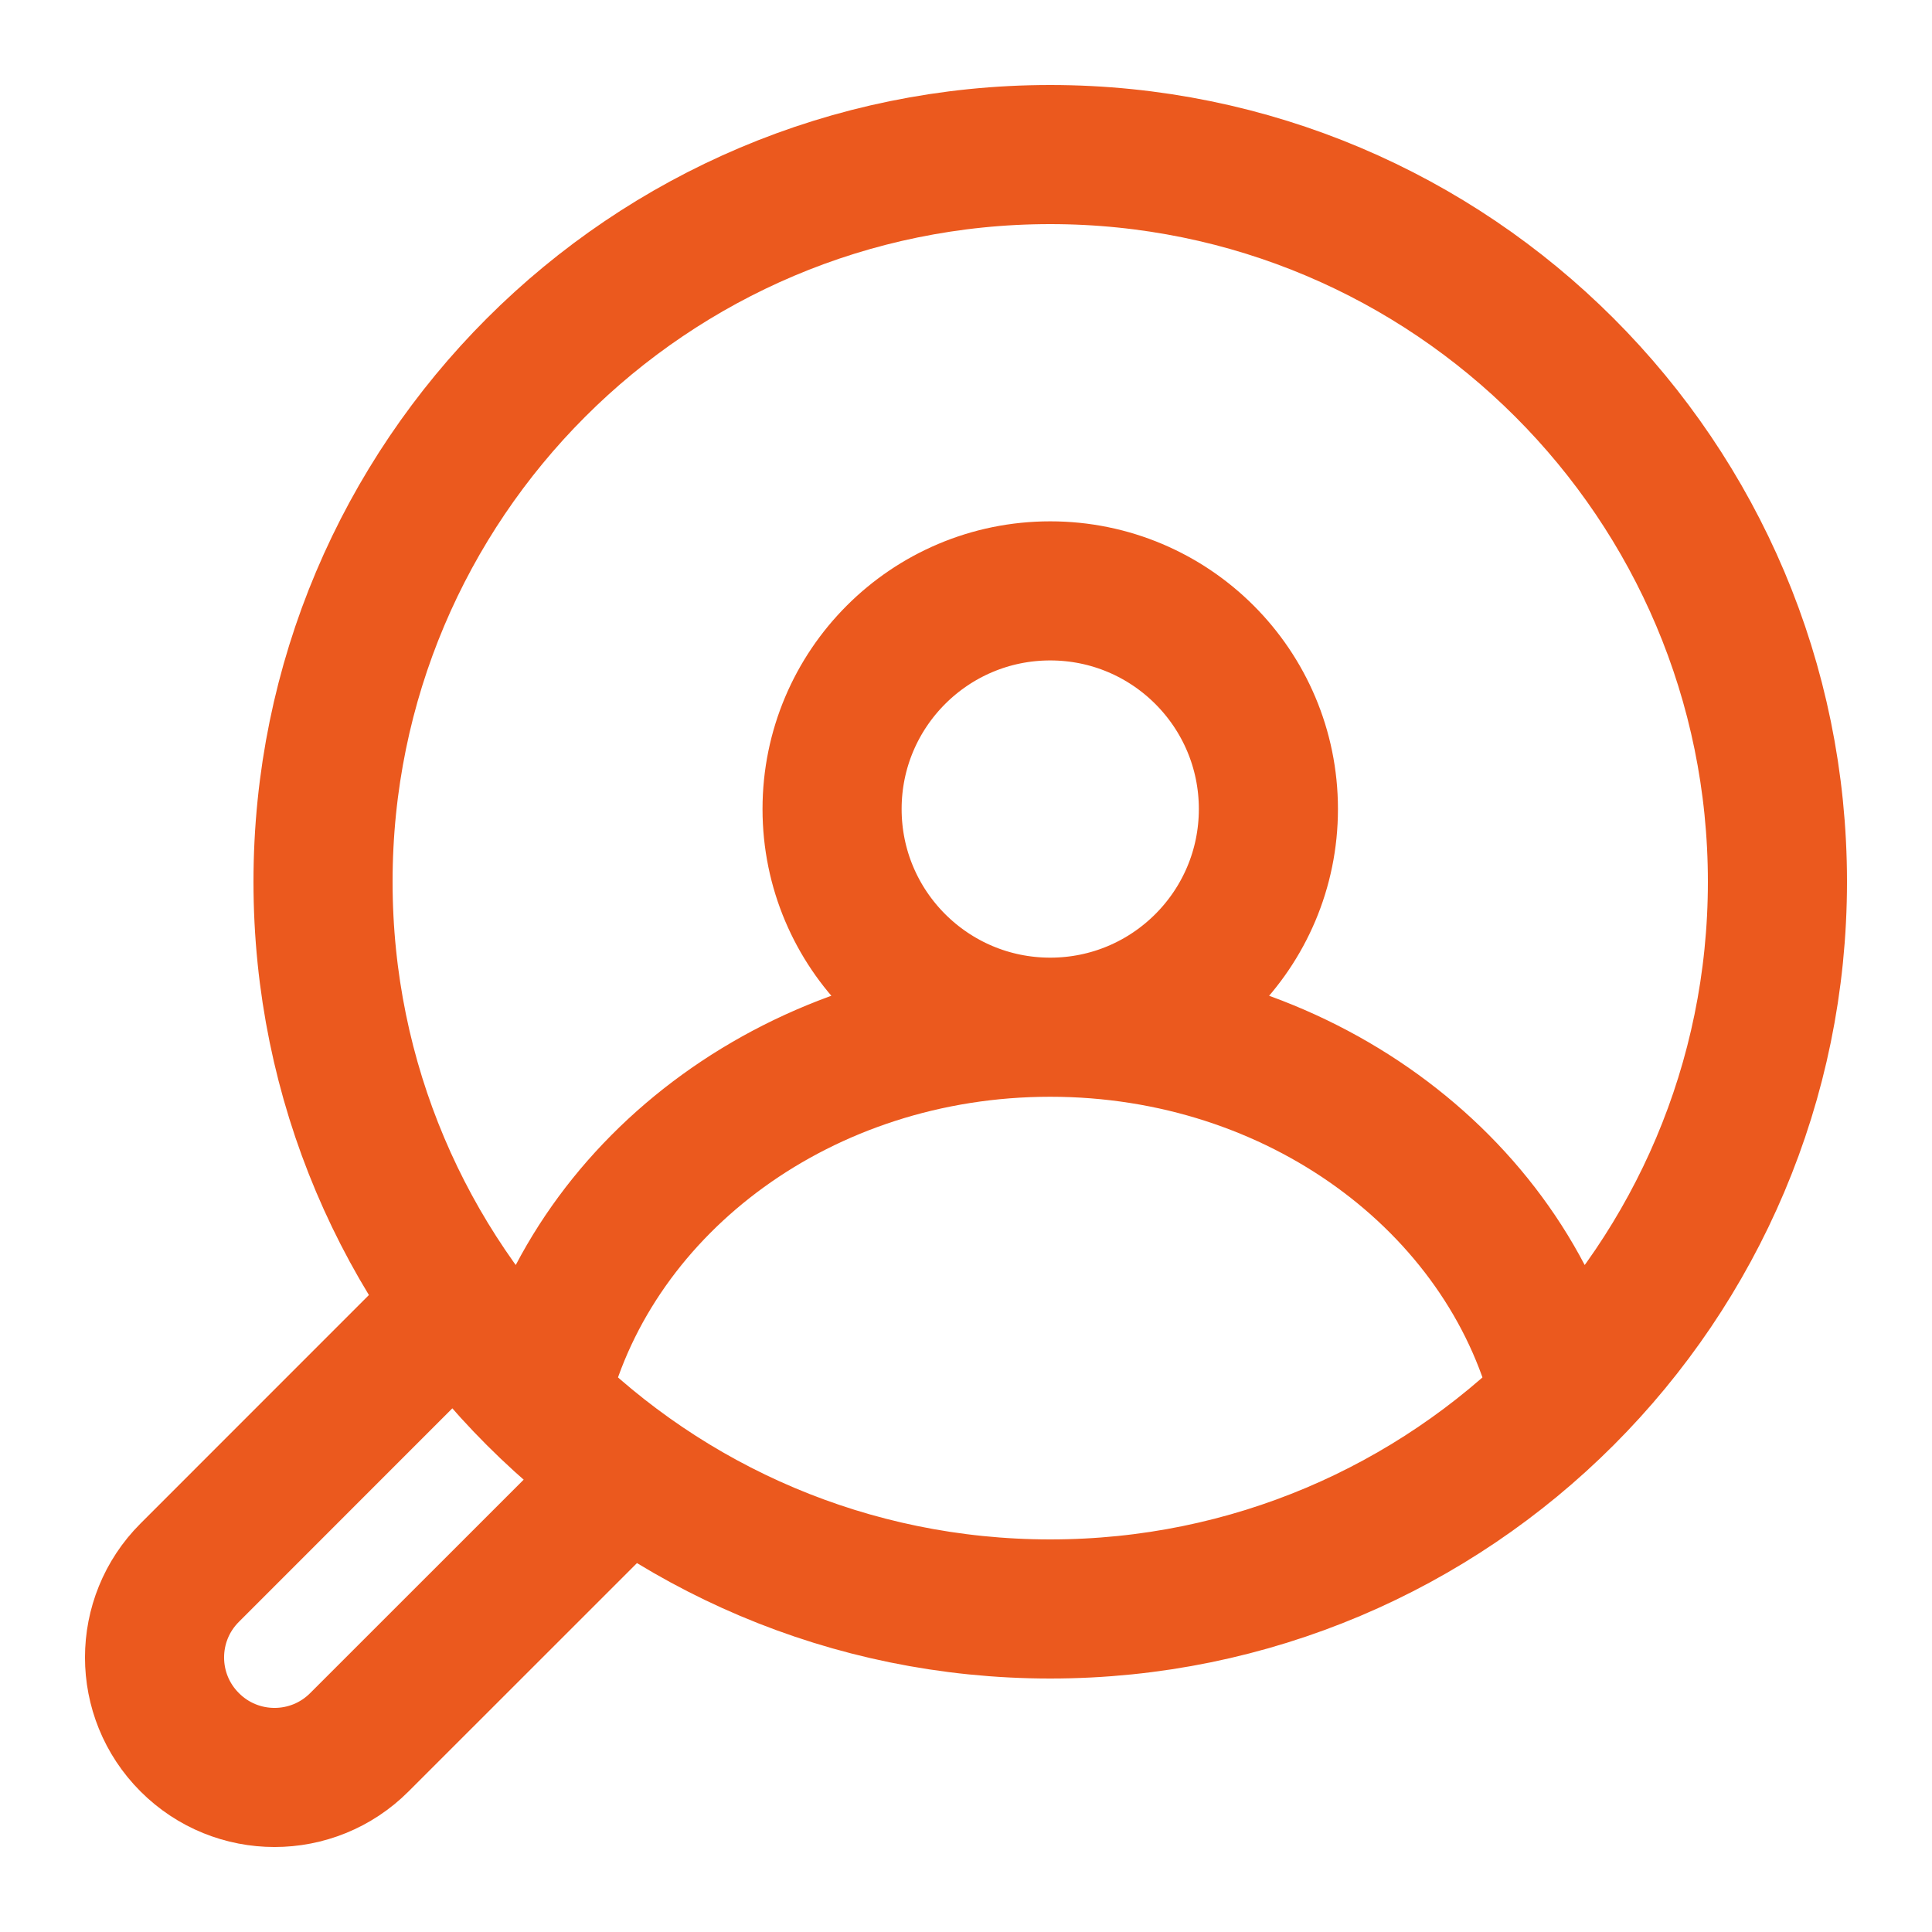<svg width="25" height="25" viewBox="0 0 25 25" fill="none" xmlns="http://www.w3.org/2000/svg">
<path d="M13.59 13.292C15.149 13.292 16.413 12.028 16.413 10.469C16.413 8.91 15.149 7.646 13.59 7.646C12.031 7.646 10.767 8.91 10.767 10.469C10.767 12.028 12.031 13.292 13.59 13.292ZM13.59 13.292C10.386 13.292 7.702 15.3 7.003 17.997M13.59 13.292C16.794 13.292 19.478 15.3 20.177 17.997M5.748 17.056L2.455 20.35C1.848 20.956 1.848 21.939 2.455 22.545C3.061 23.152 4.044 23.152 4.65 22.545L7.944 19.252M23 11.41C23 16.607 18.787 20.82 13.59 20.82C8.393 20.82 4.18 16.607 4.18 11.41C4.18 6.213 8.393 2 13.59 2C18.787 2 23 6.213 23 11.41Z" stroke="#EB591E" stroke-width="1.8" stroke-linecap="round" stroke-linejoin="round"/>
</svg>
